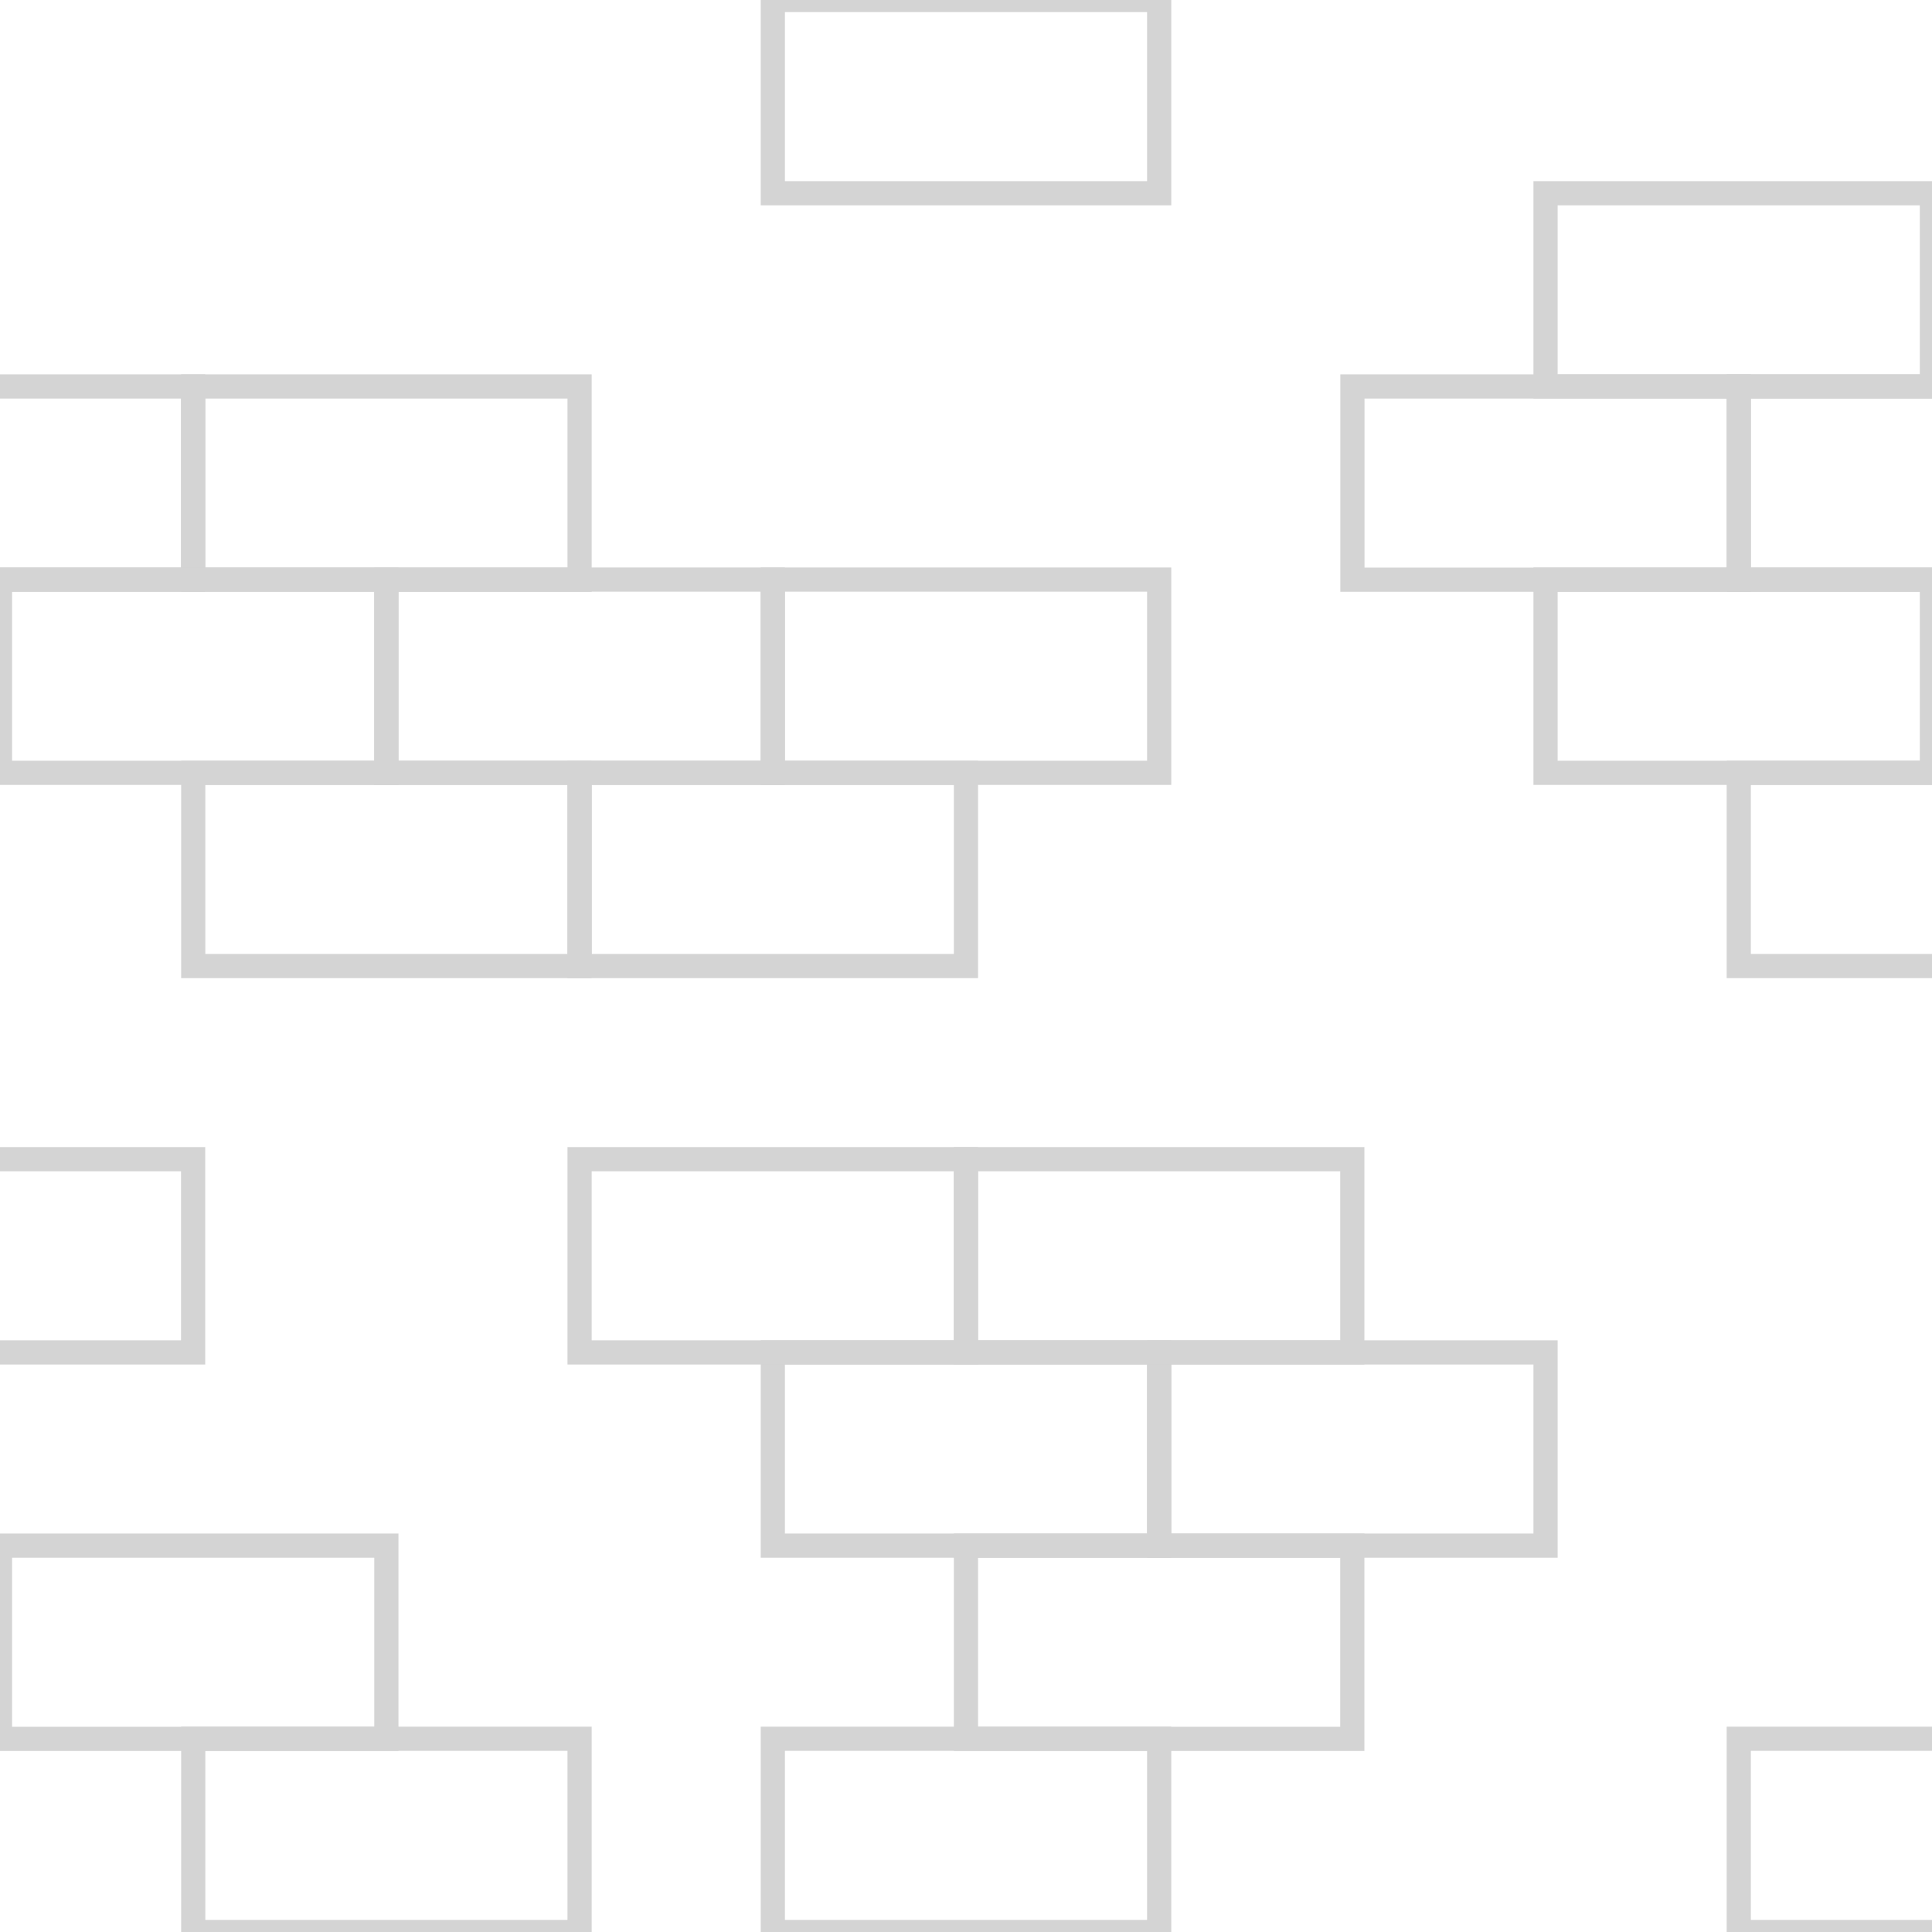<?xml version="1.0" encoding="UTF-8" standalone="no"?>
<!-- Created with Inkscape (http://www.inkscape.org/) -->

<svg
   xmlns:dc="http://purl.org/dc/elements/1.1/"
   xmlns:cc="http://creativecommons.org/ns#"
   xmlns:rdf="http://www.w3.org/1999/02/22-rdf-syntax-ns#"
   xmlns:svg="http://www.w3.org/2000/svg"
   xmlns="http://www.w3.org/2000/svg"
   xmlns:sodipodi="http://sodipodi.sourceforge.net/DTD/sodipodi-0.dtd"
   xmlns:inkscape="http://www.inkscape.org/namespaces/inkscape"
   width="80"
   height="80"
   viewBox="0 0 21.167 21.167"
   version="1.1"
   id="svg1258"
   inkscape:version="0.92.3 (2405546, 2018-03-11)"
   sodipodi:docname="brickfloor.svg">
  <defs
     id="defs1252" />
  <sodipodi:namedview
     id="base"
     pagecolor="#4d4d4d"
     bordercolor="#666666"
     borderopacity="1.0"
     inkscape:pageopacity="0"
     inkscape:pageshadow="2"
     inkscape:zoom="5.6"
     inkscape:cx="71.595056"
     inkscape:cy="36.436754"
     inkscape:document-units="px"
     inkscape:current-layer="layer1"
     showgrid="true"
     units="px"
     inkscape:window-width="2560"
     inkscape:window-height="1385"
     inkscape:window-x="2560"
     inkscape:window-y="27"
     inkscape:window-maximized="1">
    <inkscape:grid
       type="xygrid"
       id="grid6522"
       spacingx="2.117"
       spacingy="2.117"
       color="#88b0ff"
       opacity="0.125"
       empcolor="#9591ff"
       empopacity="0.251" />
  </sodipodi:namedview>
  <g
     inkscape:label="Layer 1"
     inkscape:groupmode="layer"
     id="layer1"
     transform="translate(0,-275.833)">
    <path
       style="fill:none;stroke:#d4d4d4;stroke-width:0.265;stroke-linecap:butt;stroke-linejoin:miter;stroke-opacity:1;stroke-miterlimit:4;stroke-dasharray:none"
       d="m 6.35,284.3 h 4.233 v 2.117 H 6.35 Z"
       id="path6526"
       inkscape:connector-curvature="0" />
    <path
       style="opacity:1;vector-effect:none;fill:none;fill-opacity:1;stroke:#d4d4d4;stroke-width:0.265;stroke-linecap:butt;stroke-linejoin:miter;stroke-miterlimit:4;stroke-dasharray:none;stroke-dashoffset:0;stroke-opacity:1"
       d="m 8.467,290.65 v 2.117 H 12.7 v -2.117 z"
       id="path6528"
       inkscape:connector-curvature="0" />
    <path
       style="fill:none;stroke:#d4d4d4;stroke-width:0.265;stroke-linecap:butt;stroke-linejoin:miter;stroke-miterlimit:4;stroke-dasharray:none;stroke-opacity:1"
       d="m 4.233,282.183 h 4.233 v 2.117 H 4.233 Z"
       id="path6526-5"
       inkscape:connector-curvature="0" />
    <path
       style="fill:none;stroke:#d4d4d4;stroke-width:0.265;stroke-linecap:butt;stroke-linejoin:miter;stroke-miterlimit:4;stroke-dasharray:none;stroke-opacity:1"
       d="M 8.467,282.183 H 12.7 v 2.117 H 8.467 Z"
       id="path6526-5-3"
       inkscape:connector-curvature="0" />
    <path
       style="fill:none;stroke:#d4d4d4;stroke-width:0.265;stroke-linecap:butt;stroke-linejoin:miter;stroke-miterlimit:4;stroke-dasharray:none;stroke-opacity:1"
       d="m 2.117,284.3 h 4.233 v 2.117 h -4.233 z"
       id="path6526-5-5"
       inkscape:connector-curvature="0" />
    <path
       style="fill:none;stroke:#d4d4d4;stroke-width:0.265;stroke-linecap:butt;stroke-linejoin:miter;stroke-miterlimit:4;stroke-dasharray:none;stroke-opacity:1"
       d="m 10.583,292.767 h 4.233 v 2.117 h -4.233 z"
       id="path6526-5-6"
       inkscape:connector-curvature="0" />
    <path
       style="fill:none;stroke:#d4d4d4;stroke-width:0.265;stroke-linecap:butt;stroke-linejoin:miter;stroke-miterlimit:4;stroke-dasharray:none;stroke-opacity:1"
       d="m 12.7,290.65 h 4.233 v 2.117 H 12.7 Z"
       id="path6526-5-2"
       inkscape:connector-curvature="0" />
    <path
       style="fill:none;stroke:#d4d4d4;stroke-width:0.265;stroke-linecap:butt;stroke-linejoin:miter;stroke-miterlimit:4;stroke-dasharray:none;stroke-opacity:1"
       d="m 10.583,288.533 h 4.233 v 2.117 h -4.233 z"
       id="path6526-5-9"
       inkscape:connector-curvature="0" />
    <path
       style="fill:none;stroke:#d4d4d4;stroke-width:0.265;stroke-linecap:butt;stroke-linejoin:miter;stroke-miterlimit:4;stroke-dasharray:none;stroke-opacity:1"
       d="m 6.35,288.533 h 4.233 v 2.117 H 6.35 Z"
       id="path6526-5-1"
       inkscape:connector-curvature="0" />
    <path
       style="fill:none;stroke:#d4d4d4;stroke-width:0.265;stroke-linecap:butt;stroke-linejoin:miter;stroke-miterlimit:4;stroke-dasharray:none;stroke-opacity:1"
       d="m 2.117,280.067 h 4.233 v 2.117 H 2.117 Z"
       id="path6526-5-27"
       inkscape:connector-curvature="0" />
    <path
       style="fill:none;stroke:#d4d4d4;stroke-width:0.265;stroke-linecap:butt;stroke-linejoin:miter;stroke-miterlimit:4;stroke-dasharray:none;stroke-opacity:1"
       d="m 16.933,282.183 h 4.233 v 2.117 h -4.233 z"
       id="path6526-5-27-0"
       inkscape:connector-curvature="0" />
    <path
       style="fill:none;stroke:#d4d4d4;stroke-width:0.265;stroke-linecap:butt;stroke-linejoin:miter;stroke-miterlimit:4;stroke-dasharray:none;stroke-opacity:1"
       d="m 14.817,280.067 h 4.233 v 2.117 h -4.233 z"
       id="path6526-5-27-0-9"
       inkscape:connector-curvature="0" />
    <path
       style="fill:none;stroke:#d4d4d4;stroke-width:0.265;stroke-linecap:butt;stroke-linejoin:miter;stroke-miterlimit:4;stroke-dasharray:none;stroke-opacity:1"
       d="m 16.933,277.95 h 4.233 v 2.117 h -4.233 z"
       id="path6526-5-27-0-3"
       inkscape:connector-curvature="0" />
    <path
       style="fill:none;stroke:#d4d4d4;stroke-width:0.265;stroke-linecap:butt;stroke-linejoin:miter;stroke-miterlimit:4;stroke-dasharray:none;stroke-opacity:1"
       d="m 19.05,280.067 h 4.233 v 2.117 h -4.233 z"
       id="path6526-5-27-0-6"
       inkscape:connector-curvature="0" />
    <path
       style="fill:none;stroke:#d4d4d4;stroke-width:0.265;stroke-linecap:butt;stroke-linejoin:miter;stroke-miterlimit:4;stroke-dasharray:none;stroke-opacity:1"
       d="m -2.117,280.067 h 4.233 v 2.117 h -4.233 z"
       id="path6526-5-27-0-0"
       inkscape:connector-curvature="0" />
    <path
       style="fill:none;stroke:#d4d4d4;stroke-width:0.265;stroke-linecap:butt;stroke-linejoin:miter;stroke-miterlimit:4;stroke-dasharray:none;stroke-opacity:1"
       d="m 19.05,284.3 h 4.233 v 2.117 h -4.233 z"
       id="path6526-5-27-0-3-6"
       inkscape:connector-curvature="0" />
    <path
       style="fill:none;stroke:#d4d4d4;stroke-width:0.265;stroke-linecap:butt;stroke-linejoin:miter;stroke-miterlimit:4;stroke-dasharray:none;stroke-opacity:1"
       d="M 8.467,294.883 H 12.7 v 2.117 H 8.467 Z"
       id="path6526-5-27-0-3-2"
       inkscape:connector-curvature="0" />
    <path
       style="fill:none;stroke:#d4d4d4;stroke-width:0.265;stroke-linecap:butt;stroke-linejoin:miter;stroke-miterlimit:4;stroke-dasharray:none;stroke-opacity:1"
       d="m 8.467,275.833 h 4.233 v 2.117 H 8.467 Z"
       id="path6526-5-27-0-3-61"
       inkscape:connector-curvature="0" />
    <path
       style="fill:none;stroke:#d4d4d4;stroke-width:0.265;stroke-linecap:butt;stroke-linejoin:miter;stroke-miterlimit:4;stroke-dasharray:none;stroke-opacity:1"
       d="M -8.0257887e-7,282.183 H 4.233 v 2.117 H -8.0257887e-7 Z"
       id="path6526-5-5-8"
       inkscape:connector-curvature="0" />
    <path
       style="fill:none;stroke:#d4d4d4;stroke-width:0.265;stroke-linecap:butt;stroke-linejoin:miter;stroke-miterlimit:4;stroke-dasharray:none;stroke-opacity:1"
       d="m -2.117,288.533 h 4.233 v 2.117 h -4.233 z"
       id="path6526-5-5-8-7"
       inkscape:connector-curvature="0" />
    <path
       style="fill:none;stroke:#d4d4d4;stroke-width:0.265;stroke-linecap:butt;stroke-linejoin:miter;stroke-miterlimit:4;stroke-dasharray:none;stroke-opacity:1"
       d="m 5e-7,292.767 h 4.233 v 2.117 H 5e-7 Z"
       id="path6526-5-27-0-3-61-9"
       inkscape:connector-curvature="0" />
    <path
       style="fill:none;stroke:#d4d4d4;stroke-width:0.265;stroke-linecap:butt;stroke-linejoin:miter;stroke-miterlimit:4;stroke-dasharray:none;stroke-opacity:1"
       d="m 2.117,294.883 h 4.233 v 2.117 H 2.117 Z"
       id="path6526-5-27-0-3-61-2"
       inkscape:connector-curvature="0" />
    <path
       style="fill:none;stroke:#d4d4d4;stroke-width:0.265;stroke-linecap:butt;stroke-linejoin:miter;stroke-miterlimit:4;stroke-dasharray:none;stroke-opacity:1"
       d="m 19.05,294.883 h 4.233 v 2.117 H 19.05 Z"
       id="path6526-5-27-0-3-61-0"
       inkscape:connector-curvature="0" />
  </g>
</svg>
